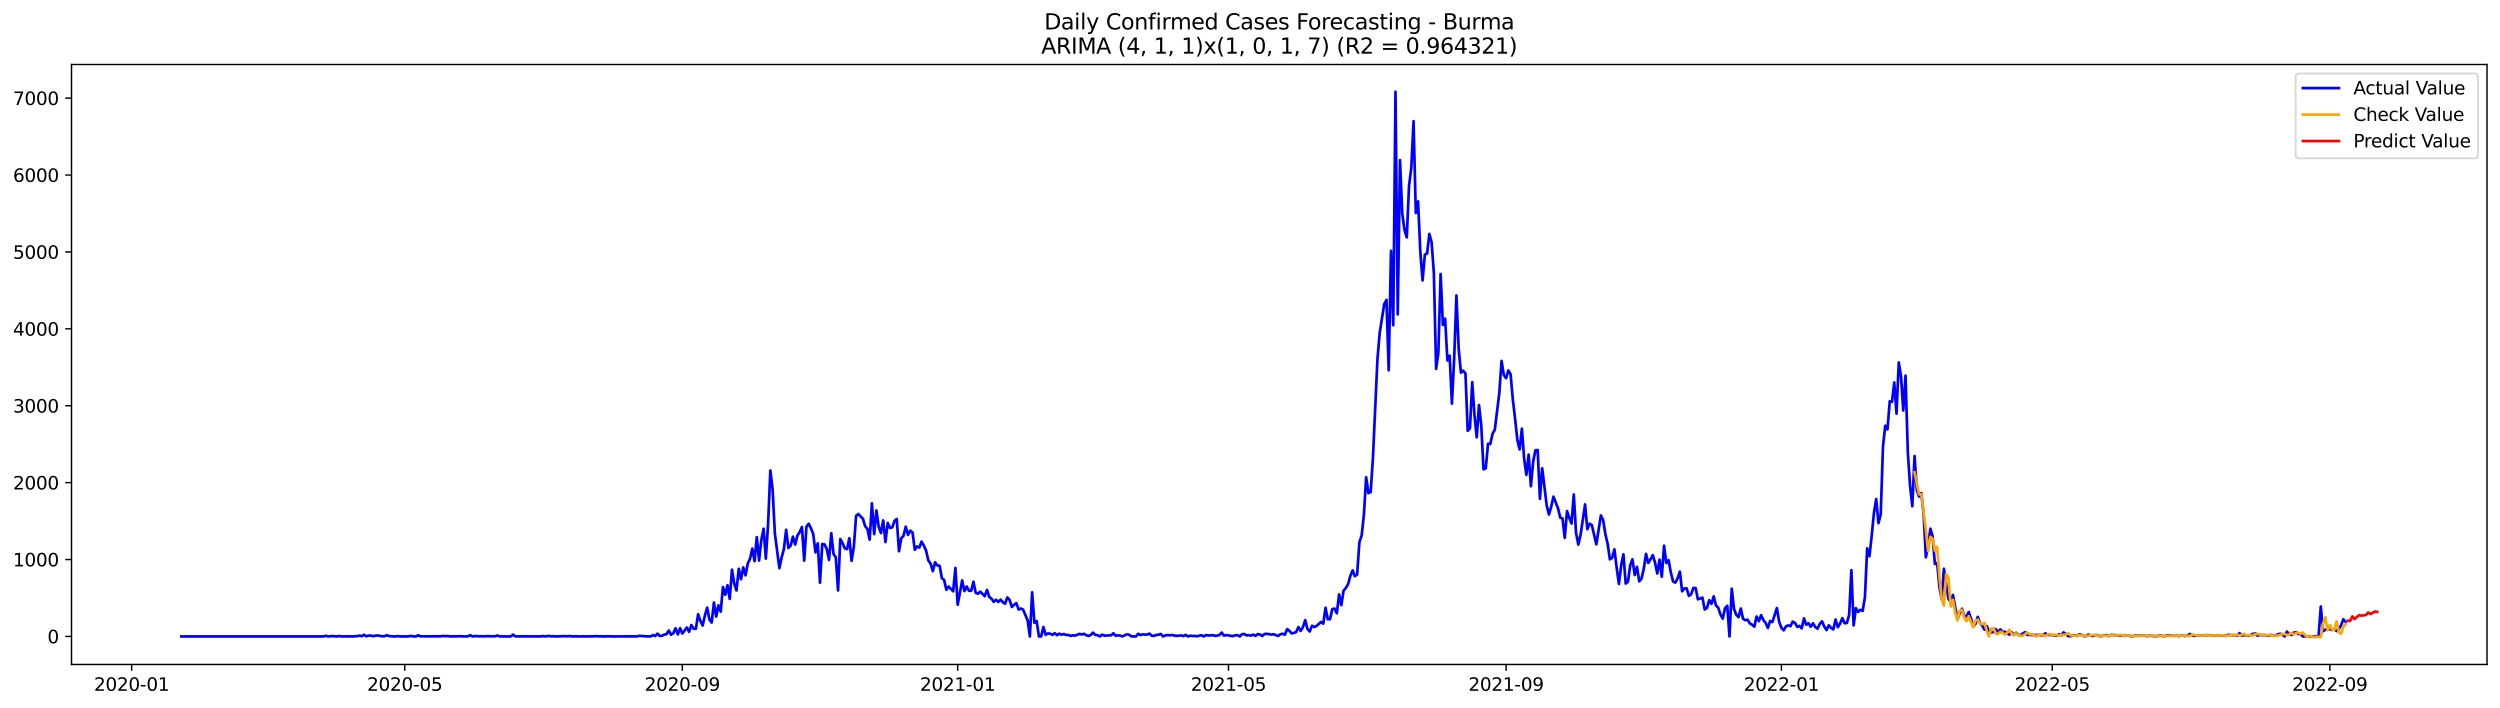 <?xml version="1.0" encoding="utf-8" standalone="no"?>
<!DOCTYPE svg PUBLIC "-//W3C//DTD SVG 1.1//EN"
  "http://www.w3.org/Graphics/SVG/1.1/DTD/svg11.dtd">
<svg xmlns:xlink="http://www.w3.org/1999/xlink" width="1386.05pt" height="392.274pt" viewBox="0 0 1386.05 392.274" xmlns="http://www.w3.org/2000/svg" version="1.1">
 <defs>
  <style type="text/css">*{stroke-linejoin: round; stroke-linecap: butt}</style>
 </defs>
 <g id="figure_1">
  <g id="patch_1">
   <path d="M 0 392.274 
L 1386.05 392.274 
L 1386.05 0 
L 0 0 
z
" style="fill: #ffffff"/>
  </g>
  <g id="axes_1">
   <g id="patch_2">
    <path d="M 39.65 368.396 
L 1378.85 368.396 
L 1378.85 35.755 
L 39.65 35.755 
z
" style="fill: #ffffff"/>
   </g>
   <g id="matplotlib.axis_1">
    <g id="xtick_1">
     <g id="line2d_1">
      <defs>
       <path id="m3082f83308" d="M 0 0 
L 0 3.5 
" style="stroke: #000000; stroke-width: 0.8"/>
      </defs>
      <g>
       <use xlink:href="#m3082f83308" x="72.995" y="368.396" style="stroke: #000000; stroke-width: 0.8"/>
      </g>
     </g>
     <g id="text_1">
      <!-- 2020-01 -->
      <g transform="translate(52.104 382.994)scale(0.1 -0.1)">
       <defs>
        <path id="DejaVuSans-32" d="M 1228 531 
L 3431 531 
L 3431 0 
L 469 0 
L 469 531 
Q 828 903 1448 1529 
Q 2069 2156 2228 2338 
Q 2531 2678 2651 2914 
Q 2772 3150 2772 3378 
Q 2772 3750 2511 3984 
Q 2250 4219 1831 4219 
Q 1534 4219 1204 4116 
Q 875 4013 500 3803 
L 500 4441 
Q 881 4594 1212 4672 
Q 1544 4750 1819 4750 
Q 2544 4750 2975 4387 
Q 3406 4025 3406 3419 
Q 3406 3131 3298 2873 
Q 3191 2616 2906 2266 
Q 2828 2175 2409 1742 
Q 1991 1309 1228 531 
z
" transform="scale(0.016)"/>
        <path id="DejaVuSans-30" d="M 2034 4250 
Q 1547 4250 1301 3770 
Q 1056 3291 1056 2328 
Q 1056 1369 1301 889 
Q 1547 409 2034 409 
Q 2525 409 2770 889 
Q 3016 1369 3016 2328 
Q 3016 3291 2770 3770 
Q 2525 4250 2034 4250 
z
M 2034 4750 
Q 2819 4750 3233 4129 
Q 3647 3509 3647 2328 
Q 3647 1150 3233 529 
Q 2819 -91 2034 -91 
Q 1250 -91 836 529 
Q 422 1150 422 2328 
Q 422 3509 836 4129 
Q 1250 4750 2034 4750 
z
" transform="scale(0.016)"/>
        <path id="DejaVuSans-2d" d="M 313 2009 
L 1997 2009 
L 1997 1497 
L 313 1497 
L 313 2009 
z
" transform="scale(0.016)"/>
        <path id="DejaVuSans-31" d="M 794 531 
L 1825 531 
L 1825 4091 
L 703 3866 
L 703 4441 
L 1819 4666 
L 2450 4666 
L 2450 531 
L 3481 531 
L 3481 0 
L 794 0 
L 794 531 
z
" transform="scale(0.016)"/>
       </defs>
       <use xlink:href="#DejaVuSans-32"/>
       <use xlink:href="#DejaVuSans-30" x="63.623"/>
       <use xlink:href="#DejaVuSans-32" x="127.246"/>
       <use xlink:href="#DejaVuSans-30" x="190.869"/>
       <use xlink:href="#DejaVuSans-2d" x="254.492"/>
       <use xlink:href="#DejaVuSans-30" x="290.576"/>
       <use xlink:href="#DejaVuSans-31" x="354.199"/>
      </g>
     </g>
    </g>
    <g id="xtick_2">
     <g id="line2d_2">
      <g>
       <use xlink:href="#m3082f83308" x="224.395" y="368.396" style="stroke: #000000; stroke-width: 0.8"/>
      </g>
     </g>
     <g id="text_2">
      <!-- 2020-05 -->
      <g transform="translate(203.504 382.994)scale(0.1 -0.1)">
       <defs>
        <path id="DejaVuSans-35" d="M 691 4666 
L 3169 4666 
L 3169 4134 
L 1269 4134 
L 1269 2991 
Q 1406 3038 1543 3061 
Q 1681 3084 1819 3084 
Q 2600 3084 3056 2656 
Q 3513 2228 3513 1497 
Q 3513 744 3044 326 
Q 2575 -91 1722 -91 
Q 1428 -91 1123 -41 
Q 819 9 494 109 
L 494 744 
Q 775 591 1075 516 
Q 1375 441 1709 441 
Q 2250 441 2565 725 
Q 2881 1009 2881 1497 
Q 2881 1984 2565 2268 
Q 2250 2553 1709 2553 
Q 1456 2553 1204 2497 
Q 953 2441 691 2322 
L 691 4666 
z
" transform="scale(0.016)"/>
       </defs>
       <use xlink:href="#DejaVuSans-32"/>
       <use xlink:href="#DejaVuSans-30" x="63.623"/>
       <use xlink:href="#DejaVuSans-32" x="127.246"/>
       <use xlink:href="#DejaVuSans-30" x="190.869"/>
       <use xlink:href="#DejaVuSans-2d" x="254.492"/>
       <use xlink:href="#DejaVuSans-30" x="290.576"/>
       <use xlink:href="#DejaVuSans-35" x="354.199"/>
      </g>
     </g>
    </g>
    <g id="xtick_3">
     <g id="line2d_3">
      <g>
       <use xlink:href="#m3082f83308" x="378.298" y="368.396" style="stroke: #000000; stroke-width: 0.8"/>
      </g>
     </g>
     <g id="text_3">
      <!-- 2020-09 -->
      <g transform="translate(357.406 382.994)scale(0.1 -0.1)">
       <defs>
        <path id="DejaVuSans-39" d="M 703 97 
L 703 672 
Q 941 559 1184 500 
Q 1428 441 1663 441 
Q 2288 441 2617 861 
Q 2947 1281 2994 2138 
Q 2813 1869 2534 1725 
Q 2256 1581 1919 1581 
Q 1219 1581 811 2004 
Q 403 2428 403 3163 
Q 403 3881 828 4315 
Q 1253 4750 1959 4750 
Q 2769 4750 3195 4129 
Q 3622 3509 3622 2328 
Q 3622 1225 3098 567 
Q 2575 -91 1691 -91 
Q 1453 -91 1209 -44 
Q 966 3 703 97 
z
M 1959 2075 
Q 2384 2075 2632 2365 
Q 2881 2656 2881 3163 
Q 2881 3666 2632 3958 
Q 2384 4250 1959 4250 
Q 1534 4250 1286 3958 
Q 1038 3666 1038 3163 
Q 1038 2656 1286 2365 
Q 1534 2075 1959 2075 
z
" transform="scale(0.016)"/>
       </defs>
       <use xlink:href="#DejaVuSans-32"/>
       <use xlink:href="#DejaVuSans-30" x="63.623"/>
       <use xlink:href="#DejaVuSans-32" x="127.246"/>
       <use xlink:href="#DejaVuSans-30" x="190.869"/>
       <use xlink:href="#DejaVuSans-2d" x="254.492"/>
       <use xlink:href="#DejaVuSans-30" x="290.576"/>
       <use xlink:href="#DejaVuSans-39" x="354.199"/>
      </g>
     </g>
    </g>
    <g id="xtick_4">
     <g id="line2d_4">
      <g>
       <use xlink:href="#m3082f83308" x="530.949" y="368.396" style="stroke: #000000; stroke-width: 0.8"/>
      </g>
     </g>
     <g id="text_4">
      <!-- 2021-01 -->
      <g transform="translate(510.057 382.994)scale(0.1 -0.1)">
       <use xlink:href="#DejaVuSans-32"/>
       <use xlink:href="#DejaVuSans-30" x="63.623"/>
       <use xlink:href="#DejaVuSans-32" x="127.246"/>
       <use xlink:href="#DejaVuSans-31" x="190.869"/>
       <use xlink:href="#DejaVuSans-2d" x="254.492"/>
       <use xlink:href="#DejaVuSans-30" x="290.576"/>
       <use xlink:href="#DejaVuSans-31" x="354.199"/>
      </g>
     </g>
    </g>
    <g id="xtick_5">
     <g id="line2d_5">
      <g>
       <use xlink:href="#m3082f83308" x="681.097" y="368.396" style="stroke: #000000; stroke-width: 0.8"/>
      </g>
     </g>
     <g id="text_5">
      <!-- 2021-05 -->
      <g transform="translate(660.206 382.994)scale(0.1 -0.1)">
       <use xlink:href="#DejaVuSans-32"/>
       <use xlink:href="#DejaVuSans-30" x="63.623"/>
       <use xlink:href="#DejaVuSans-32" x="127.246"/>
       <use xlink:href="#DejaVuSans-31" x="190.869"/>
       <use xlink:href="#DejaVuSans-2d" x="254.492"/>
       <use xlink:href="#DejaVuSans-30" x="290.576"/>
       <use xlink:href="#DejaVuSans-35" x="354.199"/>
      </g>
     </g>
    </g>
    <g id="xtick_6">
     <g id="line2d_6">
      <g>
       <use xlink:href="#m3082f83308" x="834.999" y="368.396" style="stroke: #000000; stroke-width: 0.8"/>
      </g>
     </g>
     <g id="text_6">
      <!-- 2021-09 -->
      <g transform="translate(814.108 382.994)scale(0.1 -0.1)">
       <use xlink:href="#DejaVuSans-32"/>
       <use xlink:href="#DejaVuSans-30" x="63.623"/>
       <use xlink:href="#DejaVuSans-32" x="127.246"/>
       <use xlink:href="#DejaVuSans-31" x="190.869"/>
       <use xlink:href="#DejaVuSans-2d" x="254.492"/>
       <use xlink:href="#DejaVuSans-30" x="290.576"/>
       <use xlink:href="#DejaVuSans-39" x="354.199"/>
      </g>
     </g>
    </g>
    <g id="xtick_7">
     <g id="line2d_7">
      <g>
       <use xlink:href="#m3082f83308" x="987.65" y="368.396" style="stroke: #000000; stroke-width: 0.8"/>
      </g>
     </g>
     <g id="text_7">
      <!-- 2022-01 -->
      <g transform="translate(966.759 382.994)scale(0.1 -0.1)">
       <use xlink:href="#DejaVuSans-32"/>
       <use xlink:href="#DejaVuSans-30" x="63.623"/>
       <use xlink:href="#DejaVuSans-32" x="127.246"/>
       <use xlink:href="#DejaVuSans-32" x="190.869"/>
       <use xlink:href="#DejaVuSans-2d" x="254.492"/>
       <use xlink:href="#DejaVuSans-30" x="290.576"/>
       <use xlink:href="#DejaVuSans-31" x="354.199"/>
      </g>
     </g>
    </g>
    <g id="xtick_8">
     <g id="line2d_8">
      <g>
       <use xlink:href="#m3082f83308" x="1137.799" y="368.396" style="stroke: #000000; stroke-width: 0.8"/>
      </g>
     </g>
     <g id="text_8">
      <!-- 2022-05 -->
      <g transform="translate(1116.908 382.994)scale(0.1 -0.1)">
       <use xlink:href="#DejaVuSans-32"/>
       <use xlink:href="#DejaVuSans-30" x="63.623"/>
       <use xlink:href="#DejaVuSans-32" x="127.246"/>
       <use xlink:href="#DejaVuSans-32" x="190.869"/>
       <use xlink:href="#DejaVuSans-2d" x="254.492"/>
       <use xlink:href="#DejaVuSans-30" x="290.576"/>
       <use xlink:href="#DejaVuSans-35" x="354.199"/>
      </g>
     </g>
    </g>
    <g id="xtick_9">
     <g id="line2d_9">
      <g>
       <use xlink:href="#m3082f83308" x="1291.701" y="368.396" style="stroke: #000000; stroke-width: 0.8"/>
      </g>
     </g>
     <g id="text_9">
      <!-- 2022-09 -->
      <g transform="translate(1270.81 382.994)scale(0.1 -0.1)">
       <use xlink:href="#DejaVuSans-32"/>
       <use xlink:href="#DejaVuSans-30" x="63.623"/>
       <use xlink:href="#DejaVuSans-32" x="127.246"/>
       <use xlink:href="#DejaVuSans-32" x="190.869"/>
       <use xlink:href="#DejaVuSans-2d" x="254.492"/>
       <use xlink:href="#DejaVuSans-30" x="290.576"/>
       <use xlink:href="#DejaVuSans-39" x="354.199"/>
      </g>
     </g>
    </g>
   </g>
   <g id="matplotlib.axis_2">
    <g id="ytick_1">
     <g id="line2d_10">
      <defs>
       <path id="md44764d544" d="M 0 0 
L -3.5 0 
" style="stroke: #000000; stroke-width: 0.8"/>
      </defs>
      <g>
       <use xlink:href="#md44764d544" x="39.65" y="352.847" style="stroke: #000000; stroke-width: 0.8"/>
      </g>
     </g>
     <g id="text_10">
      <!-- 0 -->
      <g transform="translate(26.288 356.647)scale(0.1 -0.1)">
       <use xlink:href="#DejaVuSans-30"/>
      </g>
     </g>
    </g>
    <g id="ytick_2">
     <g id="line2d_11">
      <g>
       <use xlink:href="#md44764d544" x="39.65" y="310.214" style="stroke: #000000; stroke-width: 0.8"/>
      </g>
     </g>
     <g id="text_11">
      <!-- 1000 -->
      <g transform="translate(7.2 314.013)scale(0.1 -0.1)">
       <use xlink:href="#DejaVuSans-31"/>
       <use xlink:href="#DejaVuSans-30" x="63.623"/>
       <use xlink:href="#DejaVuSans-30" x="127.246"/>
       <use xlink:href="#DejaVuSans-30" x="190.869"/>
      </g>
     </g>
    </g>
    <g id="ytick_3">
     <g id="line2d_12">
      <g>
       <use xlink:href="#md44764d544" x="39.65" y="267.581" style="stroke: #000000; stroke-width: 0.8"/>
      </g>
     </g>
     <g id="text_12">
      <!-- 2000 -->
      <g transform="translate(7.2 271.38)scale(0.1 -0.1)">
       <use xlink:href="#DejaVuSans-32"/>
       <use xlink:href="#DejaVuSans-30" x="63.623"/>
       <use xlink:href="#DejaVuSans-30" x="127.246"/>
       <use xlink:href="#DejaVuSans-30" x="190.869"/>
      </g>
     </g>
    </g>
    <g id="ytick_4">
     <g id="line2d_13">
      <g>
       <use xlink:href="#md44764d544" x="39.65" y="224.947" style="stroke: #000000; stroke-width: 0.8"/>
      </g>
     </g>
     <g id="text_13">
      <!-- 3000 -->
      <g transform="translate(7.2 228.747)scale(0.1 -0.1)">
       <defs>
        <path id="DejaVuSans-33" d="M 2597 2516 
Q 3050 2419 3304 2112 
Q 3559 1806 3559 1356 
Q 3559 666 3084 287 
Q 2609 -91 1734 -91 
Q 1441 -91 1130 -33 
Q 819 25 488 141 
L 488 750 
Q 750 597 1062 519 
Q 1375 441 1716 441 
Q 2309 441 2620 675 
Q 2931 909 2931 1356 
Q 2931 1769 2642 2001 
Q 2353 2234 1838 2234 
L 1294 2234 
L 1294 2753 
L 1863 2753 
Q 2328 2753 2575 2939 
Q 2822 3125 2822 3475 
Q 2822 3834 2567 4026 
Q 2313 4219 1838 4219 
Q 1578 4219 1281 4162 
Q 984 4106 628 3988 
L 628 4550 
Q 988 4650 1302 4700 
Q 1616 4750 1894 4750 
Q 2613 4750 3031 4423 
Q 3450 4097 3450 3541 
Q 3450 3153 3228 2886 
Q 3006 2619 2597 2516 
z
" transform="scale(0.016)"/>
       </defs>
       <use xlink:href="#DejaVuSans-33"/>
       <use xlink:href="#DejaVuSans-30" x="63.623"/>
       <use xlink:href="#DejaVuSans-30" x="127.246"/>
       <use xlink:href="#DejaVuSans-30" x="190.869"/>
      </g>
     </g>
    </g>
    <g id="ytick_5">
     <g id="line2d_14">
      <g>
       <use xlink:href="#md44764d544" x="39.65" y="182.314" style="stroke: #000000; stroke-width: 0.8"/>
      </g>
     </g>
     <g id="text_14">
      <!-- 4000 -->
      <g transform="translate(7.2 186.113)scale(0.1 -0.1)">
       <defs>
        <path id="DejaVuSans-34" d="M 2419 4116 
L 825 1625 
L 2419 1625 
L 2419 4116 
z
M 2253 4666 
L 3047 4666 
L 3047 1625 
L 3713 1625 
L 3713 1100 
L 3047 1100 
L 3047 0 
L 2419 0 
L 2419 1100 
L 313 1100 
L 313 1709 
L 2253 4666 
z
" transform="scale(0.016)"/>
       </defs>
       <use xlink:href="#DejaVuSans-34"/>
       <use xlink:href="#DejaVuSans-30" x="63.623"/>
       <use xlink:href="#DejaVuSans-30" x="127.246"/>
       <use xlink:href="#DejaVuSans-30" x="190.869"/>
      </g>
     </g>
    </g>
    <g id="ytick_6">
     <g id="line2d_15">
      <g>
       <use xlink:href="#md44764d544" x="39.65" y="139.681" style="stroke: #000000; stroke-width: 0.8"/>
      </g>
     </g>
     <g id="text_15">
      <!-- 5000 -->
      <g transform="translate(7.2 143.48)scale(0.1 -0.1)">
       <use xlink:href="#DejaVuSans-35"/>
       <use xlink:href="#DejaVuSans-30" x="63.623"/>
       <use xlink:href="#DejaVuSans-30" x="127.246"/>
       <use xlink:href="#DejaVuSans-30" x="190.869"/>
      </g>
     </g>
    </g>
    <g id="ytick_7">
     <g id="line2d_16">
      <g>
       <use xlink:href="#md44764d544" x="39.65" y="97.047" style="stroke: #000000; stroke-width: 0.8"/>
      </g>
     </g>
     <g id="text_16">
      <!-- 6000 -->
      <g transform="translate(7.2 100.847)scale(0.1 -0.1)">
       <defs>
        <path id="DejaVuSans-36" d="M 2113 2584 
Q 1688 2584 1439 2293 
Q 1191 2003 1191 1497 
Q 1191 994 1439 701 
Q 1688 409 2113 409 
Q 2538 409 2786 701 
Q 3034 994 3034 1497 
Q 3034 2003 2786 2293 
Q 2538 2584 2113 2584 
z
M 3366 4563 
L 3366 3988 
Q 3128 4100 2886 4159 
Q 2644 4219 2406 4219 
Q 1781 4219 1451 3797 
Q 1122 3375 1075 2522 
Q 1259 2794 1537 2939 
Q 1816 3084 2150 3084 
Q 2853 3084 3261 2657 
Q 3669 2231 3669 1497 
Q 3669 778 3244 343 
Q 2819 -91 2113 -91 
Q 1303 -91 875 529 
Q 447 1150 447 2328 
Q 447 3434 972 4092 
Q 1497 4750 2381 4750 
Q 2619 4750 2861 4703 
Q 3103 4656 3366 4563 
z
" transform="scale(0.016)"/>
       </defs>
       <use xlink:href="#DejaVuSans-36"/>
       <use xlink:href="#DejaVuSans-30" x="63.623"/>
       <use xlink:href="#DejaVuSans-30" x="127.246"/>
       <use xlink:href="#DejaVuSans-30" x="190.869"/>
      </g>
     </g>
    </g>
    <g id="ytick_8">
     <g id="line2d_17">
      <g>
       <use xlink:href="#md44764d544" x="39.65" y="54.414" style="stroke: #000000; stroke-width: 0.8"/>
      </g>
     </g>
     <g id="text_17">
      <!-- 7000 -->
      <g transform="translate(7.2 58.213)scale(0.1 -0.1)">
       <defs>
        <path id="DejaVuSans-37" d="M 525 4666 
L 3525 4666 
L 3525 4397 
L 1831 0 
L 1172 0 
L 2766 4134 
L 525 4134 
L 525 4666 
z
" transform="scale(0.016)"/>
       </defs>
       <use xlink:href="#DejaVuSans-37"/>
       <use xlink:href="#DejaVuSans-30" x="63.623"/>
       <use xlink:href="#DejaVuSans-30" x="127.246"/>
       <use xlink:href="#DejaVuSans-30" x="190.869"/>
      </g>
     </g>
    </g>
   </g>
   <g id="line2d_18">
    <path d="M 100.523 352.847 
L 179.351 352.847 
L 180.602 352.506 
L 181.853 352.847 
L 184.356 352.677 
L 186.858 352.847 
L 188.109 352.634 
L 189.361 352.847 
L 193.114 352.805 
L 195.617 352.847 
L 198.119 352.677 
L 199.371 352.378 
L 200.622 352.719 
L 201.873 351.952 
L 203.124 352.805 
L 204.375 352.378 
L 205.627 352.378 
L 206.878 352.719 
L 208.129 352.421 
L 209.38 352.293 
L 211.883 352.762 
L 213.134 352.762 
L 214.385 352.165 
L 215.637 352.634 
L 218.139 352.847 
L 219.39 352.847 
L 220.642 352.677 
L 221.893 352.847 
L 224.395 352.847 
L 225.647 352.847 
L 228.149 352.592 
L 229.4 352.847 
L 230.651 352.847 
L 231.903 352.208 
L 233.154 352.805 
L 244.415 352.762 
L 245.666 352.549 
L 246.918 352.762 
L 248.169 352.592 
L 249.42 352.847 
L 254.425 352.762 
L 255.676 352.719 
L 256.927 352.847 
L 259.43 352.805 
L 260.681 352.123 
L 261.932 352.847 
L 263.184 352.677 
L 264.435 352.677 
L 265.686 352.805 
L 266.937 352.719 
L 268.189 352.847 
L 269.44 352.677 
L 271.942 352.762 
L 274.445 352.762 
L 275.696 352.336 
L 276.947 352.805 
L 279.45 352.847 
L 281.952 352.847 
L 283.203 352.847 
L 284.455 351.824 
L 285.706 352.847 
L 289.46 352.805 
L 299.47 352.847 
L 300.721 352.677 
L 301.972 352.805 
L 303.223 352.762 
L 304.475 352.549 
L 305.726 352.847 
L 306.977 352.719 
L 308.228 352.847 
L 313.233 352.677 
L 314.484 352.805 
L 315.736 352.634 
L 316.987 352.805 
L 318.238 352.847 
L 319.489 352.762 
L 320.741 352.847 
L 323.243 352.805 
L 325.746 352.847 
L 326.997 352.762 
L 328.248 352.847 
L 329.499 352.719 
L 335.755 352.847 
L 337.007 352.762 
L 339.509 352.847 
L 353.273 352.805 
L 354.524 352.506 
L 358.278 352.805 
L 360.78 352.847 
L 362.031 352.08 
L 363.283 352.634 
L 364.534 351.313 
L 365.785 352.592 
L 367.036 352.464 
L 368.288 351.824 
L 369.539 351.568 
L 370.79 349.607 
L 372.041 351.909 
L 373.293 351.099 
L 374.544 348.328 
L 375.795 351.739 
L 377.046 348.286 
L 378.298 351.27 
L 380.8 347.902 
L 382.051 350.289 
L 383.303 346.538 
L 384.554 348.584 
L 385.805 348.627 
L 387.056 340.526 
L 388.307 344.235 
L 389.559 346.836 
L 390.81 341.251 
L 392.061 336.902 
L 393.312 343.511 
L 394.564 345.173 
L 395.815 334.046 
L 397.066 341.848 
L 398.317 335.581 
L 399.569 339.119 
L 400.82 325.477 
L 402.071 329.74 
L 403.322 324.454 
L 404.574 332.042 
L 405.825 315.842 
L 407.076 323.516 
L 408.327 327.395 
L 409.579 315.373 
L 410.83 321.171 
L 412.081 314.605 
L 413.332 318.996 
L 414.583 312.431 
L 415.835 309.788 
L 417.086 304.16 
L 418.337 311.152 
L 419.588 297.808 
L 420.84 310.768 
L 422.091 299.47 
L 423.342 293.161 
L 424.593 309.702 
L 425.845 290.56 
L 427.096 260.845 
L 428.347 271.418 
L 429.598 295.719 
L 432.101 314.989 
L 433.352 309.106 
L 434.603 304.373 
L 435.855 293.715 
L 437.106 303.819 
L 438.357 302.54 
L 439.608 297.552 
L 440.859 301.943 
L 442.111 296.912 
L 443.362 294.994 
L 444.613 292.18 
L 445.864 310.811 
L 447.116 292.052 
L 448.367 290.347 
L 449.618 292.905 
L 450.869 296.102 
L 452.121 306.249 
L 453.372 301.261 
L 454.623 323.047 
L 455.874 301.602 
L 457.126 301.815 
L 458.377 304.416 
L 459.628 310.427 
L 460.879 295.633 
L 462.131 307.187 
L 463.382 308.978 
L 464.633 327.353 
L 465.884 298.874 
L 467.135 301.176 
L 468.387 304.032 
L 469.638 304.416 
L 470.889 298.405 
L 472.14 310.939 
L 473.392 303.094 
L 474.643 285.956 
L 475.894 284.975 
L 477.145 286.339 
L 478.397 287.533 
L 479.648 291.711 
L 480.899 293.246 
L 482.15 299.172 
L 483.402 279.049 
L 484.653 296.145 
L 485.904 282.971 
L 487.155 291.967 
L 488.406 295.548 
L 489.658 288.514 
L 490.909 300.536 
L 492.16 289.921 
L 493.411 292.692 
L 494.663 292.393 
L 495.914 288.812 
L 497.165 287.746 
L 498.416 305.61 
L 499.668 298.447 
L 500.919 297.083 
L 502.17 292.01 
L 503.421 296.529 
L 504.673 294.184 
L 505.924 295.207 
L 507.175 304.8 
L 508.426 302.966 
L 509.678 303.606 
L 510.929 300.28 
L 512.18 302.455 
L 513.431 305.269 
L 514.682 310.683 
L 515.934 312.474 
L 517.185 316.694 
L 518.436 311.749 
L 519.687 313.497 
L 520.939 313.667 
L 522.19 320.531 
L 523.441 321.554 
L 524.692 327.012 
L 525.944 325.221 
L 528.446 327.822 
L 529.697 314.904 
L 530.949 335.282 
L 533.451 321.768 
L 534.702 327.694 
L 535.954 325.178 
L 537.205 327.523 
L 538.456 327.523 
L 539.707 322.535 
L 540.958 328.717 
L 542.21 329.186 
L 543.461 328.035 
L 545.963 330.55 
L 547.215 327.054 
L 548.466 330.976 
L 549.717 331.914 
L 550.968 333.705 
L 552.22 332.511 
L 553.471 333.748 
L 554.722 332.469 
L 555.973 333.875 
L 557.225 334.728 
L 558.476 331.232 
L 559.727 332.554 
L 560.978 336.519 
L 562.23 335.325 
L 563.481 334.344 
L 564.732 337.926 
L 565.983 337.371 
L 567.234 337.968 
L 569.737 343.937 
L 570.988 352.847 
L 572.239 328.418 
L 573.491 345.301 
L 574.742 344.321 
L 575.993 352.847 
L 577.244 352.847 
L 578.496 347.603 
L 579.747 351.952 
L 580.998 351.185 
L 582.249 351.355 
L 583.501 351.952 
L 584.752 351.057 
L 586.003 352.165 
L 587.254 351.313 
L 588.506 351.909 
L 589.757 351.526 
L 591.008 352.037 
L 592.259 352.037 
L 593.51 352.549 
L 594.762 352.208 
L 596.013 352.378 
L 598.515 351.44 
L 599.767 351.781 
L 601.018 351.398 
L 602.269 352.208 
L 603.52 352.592 
L 604.772 351.995 
L 606.023 350.758 
L 607.274 352.037 
L 608.525 352.165 
L 609.777 352.847 
L 611.028 351.867 
L 612.279 352.378 
L 613.53 352.378 
L 614.782 352.25 
L 616.033 352.25 
L 617.284 351.099 
L 618.535 352.506 
L 619.786 352.25 
L 621.038 352.378 
L 622.289 352.847 
L 624.791 351.654 
L 626.043 351.909 
L 627.294 352.847 
L 629.796 352.847 
L 631.048 351.398 
L 632.299 352.08 
L 633.55 351.654 
L 634.801 351.867 
L 636.053 351.781 
L 637.304 351.27 
L 638.555 352.506 
L 639.806 352.506 
L 641.058 352.037 
L 642.309 351.909 
L 643.56 351.483 
L 644.811 352.847 
L 646.062 352.293 
L 647.314 352.08 
L 648.565 352.25 
L 649.816 352.037 
L 651.067 352.378 
L 652.319 352.506 
L 653.57 352.464 
L 654.821 352.25 
L 656.072 352.677 
L 657.324 351.995 
L 658.575 352.847 
L 659.826 352.464 
L 661.077 352.634 
L 662.329 352.549 
L 663.58 352.762 
L 666.082 352.165 
L 667.334 352.847 
L 668.585 352.123 
L 669.836 352.293 
L 671.087 352.293 
L 672.338 352.123 
L 673.59 352.506 
L 674.841 352.421 
L 676.092 352.08 
L 677.343 350.716 
L 678.595 352.421 
L 679.846 352.123 
L 681.097 352.25 
L 682.348 352.549 
L 683.6 352.677 
L 684.851 352.165 
L 686.102 352.165 
L 687.353 352.847 
L 688.605 351.611 
L 689.856 351.526 
L 691.107 352.293 
L 692.358 352.165 
L 693.61 352.378 
L 694.861 351.867 
L 696.112 352.549 
L 697.363 351.526 
L 698.614 351.824 
L 699.866 352.592 
L 701.117 351.483 
L 702.368 351.398 
L 704.871 351.824 
L 706.122 351.654 
L 708.624 352.592 
L 709.876 351.654 
L 711.127 351.398 
L 712.378 351.909 
L 713.629 348.755 
L 714.881 349.778 
L 716.132 351.142 
L 717.383 350.929 
L 718.634 350.375 
L 719.886 347.646 
L 721.137 349.778 
L 722.388 347.646 
L 723.639 343.809 
L 724.89 348.755 
L 726.142 350.119 
L 727.393 346.921 
L 728.644 347.603 
L 729.895 347.049 
L 732.398 344.832 
L 733.649 345.77 
L 734.9 336.945 
L 736.152 343.34 
L 737.403 343.255 
L 738.654 337.712 
L 739.905 337.414 
L 741.157 340.015 
L 742.408 329.57 
L 743.659 335.496 
L 744.91 327.48 
L 746.162 325.988 
L 747.413 323.857 
L 748.664 319.295 
L 749.915 316.225 
L 751.166 319.465 
L 752.418 318.57 
L 753.669 300.621 
L 754.92 296.912 
L 756.171 285.487 
L 757.423 264.596 
L 758.674 273.421 
L 759.925 272.825 
L 761.176 254.023 
L 763.679 199.282 
L 764.93 184.574 
L 767.433 168.671 
L 768.684 166.241 
L 769.935 205.293 
L 771.186 139.084 
L 772.438 180.31 
L 773.689 50.876 
L 774.94 174.299 
L 776.191 88.777 
L 777.442 118.492 
L 778.694 127.53 
L 779.945 131.623 
L 781.196 103.016 
L 782.447 93.082 
L 783.699 67.161 
L 784.95 118.108 
L 786.201 111.671 
L 787.452 139.766 
L 788.704 155.455 
L 789.955 141.216 
L 791.206 140.533 
L 792.457 129.705 
L 793.709 134.266 
L 794.96 151.405 
L 796.211 204.483 
L 797.462 195.573 
L 798.714 151.916 
L 799.965 180.14 
L 801.216 176.686 
L 802.467 199.879 
L 803.718 197.193 
L 804.97 223.796 
L 806.221 198.898 
L 807.472 163.811 
L 808.723 193.441 
L 809.975 206.615 
L 811.226 205.507 
L 812.477 207.084 
L 813.728 238.846 
L 814.98 237.482 
L 816.231 211.902 
L 817.482 230.149 
L 818.733 242.427 
L 819.985 224.564 
L 821.236 235.861 
L 822.487 260.205 
L 823.738 259.651 
L 824.99 246.008 
L 826.241 246.179 
L 827.492 240.509 
L 828.743 238.249 
L 831.246 217.87 
L 832.497 200.092 
L 833.748 207.937 
L 834.999 209.685 
L 836.251 205.379 
L 837.502 207.468 
L 838.753 221.622 
L 840.004 232.238 
L 841.256 243.919 
L 842.507 249.206 
L 843.758 237.652 
L 845.009 254.364 
L 846.261 263.232 
L 847.512 252.062 
L 848.763 269.584 
L 850.014 255.942 
L 851.266 249.632 
L 852.517 249.504 
L 853.768 276.534 
L 855.019 259.608 
L 857.522 280.285 
L 858.773 285.273 
L 860.024 280.925 
L 861.275 275.34 
L 863.778 281.778 
L 865.029 286.936 
L 866.28 287.448 
L 867.532 298.191 
L 868.783 283.355 
L 870.034 287.107 
L 871.285 290.262 
L 872.537 274.146 
L 873.788 295.42 
L 875.039 301.943 
L 876.29 296.614 
L 878.793 279.646 
L 880.044 293.416 
L 881.295 290.347 
L 882.546 291.114 
L 885.049 301.815 
L 887.551 285.785 
L 888.803 288.3 
L 890.054 296.188 
L 891.305 301.474 
L 892.556 310.129 
L 893.808 309.276 
L 895.059 304.544 
L 896.31 314.776 
L 897.561 323.729 
L 898.813 313.411 
L 900.064 307.358 
L 901.315 323.558 
L 902.566 322.535 
L 903.818 313.454 
L 905.069 310.086 
L 906.32 318.783 
L 907.571 314.264 
L 908.822 322.322 
L 910.074 320.787 
L 911.325 315.458 
L 912.576 307.059 
L 913.827 312.132 
L 915.079 310.129 
L 916.33 307.784 
L 917.581 311.919 
L 918.832 317.973 
L 920.084 310.257 
L 921.335 319.764 
L 922.586 302.54 
L 923.837 312.175 
L 925.089 310.555 
L 926.34 317.419 
L 927.591 322.407 
L 928.842 323.004 
L 930.094 320.702 
L 931.345 316.907 
L 932.596 327.822 
L 933.847 326.244 
L 935.098 326.201 
L 936.35 330.38 
L 937.601 329.442 
L 938.852 325.946 
L 940.103 326.031 
L 941.355 332.298 
L 943.857 331.317 
L 945.108 337.926 
L 946.36 337.073 
L 947.611 332.767 
L 948.862 334.813 
L 950.113 330.635 
L 951.365 335.709 
L 952.616 336.902 
L 953.867 340.697 
L 955.118 342.999 
L 956.369 337.201 
L 957.621 335.879 
L 958.872 352.847 
L 960.123 326.372 
L 961.374 337.627 
L 962.626 340.91 
L 963.877 342.189 
L 965.128 337.371 
L 966.379 343.084 
L 967.631 343.852 
L 968.882 343.596 
L 970.133 345.6 
L 971.384 346.367 
L 972.636 347.433 
L 973.887 341.805 
L 975.138 344.363 
L 976.389 341.081 
L 977.641 343.766 
L 978.892 345.344 
L 980.143 348.158 
L 981.394 344.321 
L 982.645 344.875 
L 985.148 337.116 
L 986.399 344.79 
L 987.65 348.072 
L 988.902 349.479 
L 990.153 347.305 
L 991.404 346.708 
L 992.655 347.177 
L 993.907 344.662 
L 995.158 345.301 
L 996.409 347.561 
L 997.66 347.007 
L 998.912 348.371 
L 1000.163 342.828 
L 1001.414 346.41 
L 1002.665 345.514 
L 1003.917 347.476 
L 1005.168 345.6 
L 1006.419 347.603 
L 1007.67 348.541 
L 1008.921 345.898 
L 1010.173 344.491 
L 1011.424 347.39 
L 1012.675 349.309 
L 1013.926 346.708 
L 1015.178 348.072 
L 1016.429 348.925 
L 1017.68 343.468 
L 1018.931 347.731 
L 1020.183 345.685 
L 1021.434 342.743 
L 1022.685 345.514 
L 1023.936 345.429 
L 1025.188 340.995 
L 1026.439 316.14 
L 1027.69 346.751 
L 1028.941 337.158 
L 1030.193 339.247 
L 1031.444 338.096 
L 1032.695 338.693 
L 1033.946 331.19 
L 1035.197 304.032 
L 1036.449 308.381 
L 1037.7 297.126 
L 1038.951 284.336 
L 1040.202 276.662 
L 1041.454 290.048 
L 1042.705 285.231 
L 1043.956 247.671 
L 1045.207 236.032 
L 1046.459 238.078 
L 1047.71 222.475 
L 1048.961 222.816 
L 1050.212 212.029 
L 1051.464 229.339 
L 1052.715 200.945 
L 1053.966 208.704 
L 1055.217 227.591 
L 1056.469 208.278 
L 1057.72 250.442 
L 1058.971 269.329 
L 1060.222 280.669 
L 1061.473 252.83 
L 1062.725 271.759 
L 1063.976 275.297 
L 1065.227 273.421 
L 1066.478 284.805 
L 1067.73 308.978 
L 1068.981 302.838 
L 1070.232 293.118 
L 1071.483 297.381 
L 1072.735 312.687 
L 1073.986 312.09 
L 1075.237 325.519 
L 1076.488 332.085 
L 1077.74 315.33 
L 1080.242 332 
L 1081.493 333.875 
L 1082.745 329.825 
L 1085.247 343.17 
L 1086.498 340.143 
L 1087.749 337.499 
L 1089.001 341.464 
L 1090.252 341.72 
L 1091.503 339.333 
L 1092.754 342.828 
L 1094.006 347.305 
L 1095.257 345.898 
L 1096.508 342.018 
L 1097.759 345.472 
L 1099.011 346.921 
L 1100.262 349.138 
L 1101.513 347.092 
L 1102.764 350.034 
L 1104.016 350.673 
L 1105.267 350.375 
L 1106.518 348.797 
L 1107.769 350.588 
L 1109.021 348.925 
L 1110.272 350.545 
L 1111.523 350.161 
L 1114.025 351.867 
L 1115.277 350.545 
L 1116.528 351.995 
L 1117.779 350.844 
L 1119.03 352.08 
L 1120.282 351.995 
L 1122.784 350.46 
L 1124.035 352.037 
L 1125.287 351.995 
L 1126.538 352.123 
L 1127.789 352.037 
L 1129.04 352.165 
L 1130.292 351.952 
L 1131.543 352.208 
L 1132.794 352.123 
L 1134.045 351.099 
L 1135.297 351.952 
L 1139.05 352.25 
L 1140.301 352.421 
L 1141.553 351.696 
L 1142.804 352.25 
L 1144.055 350.63 
L 1145.306 351.483 
L 1146.558 352.677 
L 1147.809 352.719 
L 1150.311 352.165 
L 1151.563 352.592 
L 1152.814 351.654 
L 1154.065 351.995 
L 1155.316 352.677 
L 1156.568 352.677 
L 1157.819 351.824 
L 1160.321 352.677 
L 1161.573 352.123 
L 1162.824 352.165 
L 1164.075 352.719 
L 1165.326 352.634 
L 1167.829 352.08 
L 1169.08 352.677 
L 1170.331 351.995 
L 1172.834 352.123 
L 1174.085 352.378 
L 1175.336 352.421 
L 1176.587 352.336 
L 1177.839 352.549 
L 1179.09 352.208 
L 1180.341 352.378 
L 1181.592 352.805 
L 1184.095 352.421 
L 1185.346 352.506 
L 1189.1 352.293 
L 1190.351 352.719 
L 1191.602 352.464 
L 1192.853 352.506 
L 1194.105 352.677 
L 1195.356 352.719 
L 1197.858 352.378 
L 1199.11 352.634 
L 1200.361 352.677 
L 1201.612 352.25 
L 1204.115 352.378 
L 1205.366 352.592 
L 1206.617 352.208 
L 1207.868 352.719 
L 1209.12 352.336 
L 1211.622 352.592 
L 1212.873 352.293 
L 1214.125 351.483 
L 1215.376 352.25 
L 1216.627 352.592 
L 1217.878 352.378 
L 1219.129 352.293 
L 1220.381 352.378 
L 1221.632 352.336 
L 1222.883 352.165 
L 1224.134 352.165 
L 1225.386 352.464 
L 1226.637 352.208 
L 1227.888 352.464 
L 1229.139 352.293 
L 1230.391 352.378 
L 1231.642 352.25 
L 1234.144 352.549 
L 1235.396 351.909 
L 1236.647 352.123 
L 1239.149 352.165 
L 1240.401 352.421 
L 1241.652 351.014 
L 1242.903 352.378 
L 1244.154 352.208 
L 1246.657 352.378 
L 1247.908 352.08 
L 1249.159 351.398 
L 1250.41 351.142 
L 1251.662 352.464 
L 1252.913 351.952 
L 1254.164 352.208 
L 1255.415 352.08 
L 1256.667 352.336 
L 1257.918 352.336 
L 1259.169 351.995 
L 1260.42 352.506 
L 1261.672 352.208 
L 1262.923 351.696 
L 1264.174 351.313 
L 1265.425 351.952 
L 1266.677 352.847 
L 1267.928 350.161 
L 1269.179 351.611 
L 1270.43 352.08 
L 1271.681 350.758 
L 1272.933 350.545 
L 1274.184 351.526 
L 1275.435 351.483 
L 1276.686 352.847 
L 1285.445 352.847 
L 1286.696 336.263 
L 1287.948 349.948 
L 1290.45 348.413 
L 1292.953 349.266 
L 1294.204 349.01 
L 1295.455 349.863 
L 1296.706 348.797 
L 1297.957 346.623 
L 1299.209 343.34 
L 1300.46 344.875 
L 1300.46 344.875 
" clip-path="url(#pbe6e2cfb55)" style="fill: none; stroke: #0000ff; stroke-width: 1.5; stroke-linecap: square"/>
   </g>
   <g id="line2d_19">
    <path d="M 1061.473 261.859 
L 1063.976 274.072 
L 1065.227 274.028 
L 1067.73 293.661 
L 1068.981 305.529 
L 1070.232 297.608 
L 1071.483 298.641 
L 1072.735 305.429 
L 1073.986 303.2 
L 1075.237 319.735 
L 1076.488 332.043 
L 1077.74 335.833 
L 1078.991 318.298 
L 1080.242 320.247 
L 1081.493 336.235 
L 1082.745 332.521 
L 1083.996 339.566 
L 1085.247 343.982 
L 1086.498 338.575 
L 1087.749 338.103 
L 1089.001 342.204 
L 1090.252 344.435 
L 1091.503 341.615 
L 1094.006 347.834 
L 1095.257 343.993 
L 1096.508 343.563 
L 1097.759 345.817 
L 1099.011 346.114 
L 1100.262 345.384 
L 1101.513 349.776 
L 1102.764 352.782 
L 1104.016 348.437 
L 1105.267 348.301 
L 1106.518 351.359 
L 1107.769 351.514 
L 1109.021 350.256 
L 1110.272 350.837 
L 1111.523 351.789 
L 1112.774 350.961 
L 1114.025 349.225 
L 1115.277 351.343 
L 1116.528 352.01 
L 1117.779 351.132 
L 1119.03 352.138 
L 1120.282 352.435 
L 1121.533 352.507 
L 1122.784 351.511 
L 1124.035 350.674 
L 1125.287 351.719 
L 1126.538 351.736 
L 1127.789 352.183 
L 1129.04 352.833 
L 1130.292 352.019 
L 1131.543 351.757 
L 1134.045 352.618 
L 1135.297 351.614 
L 1136.548 351.672 
L 1137.799 352.252 
L 1139.05 351.809 
L 1141.553 352.405 
L 1142.804 351.985 
L 1144.055 352.039 
L 1145.306 351.801 
L 1146.558 351.086 
L 1147.809 352.079 
L 1149.06 352.482 
L 1150.311 352.393 
L 1151.563 352.432 
L 1152.814 352.105 
L 1156.568 352.556 
L 1157.819 352.56 
L 1159.07 352.099 
L 1161.573 352.116 
L 1162.824 352.311 
L 1164.075 352.625 
L 1165.326 352.653 
L 1166.577 352.424 
L 1169.08 352.488 
L 1170.331 352.114 
L 1171.582 352.294 
L 1172.834 352.345 
L 1174.085 352.27 
L 1175.336 352.006 
L 1176.587 352.21 
L 1177.839 352.542 
L 1179.09 352.235 
L 1181.592 352.479 
L 1182.844 352.714 
L 1184.095 352.702 
L 1185.346 352.473 
L 1186.597 352.65 
L 1187.849 352.328 
L 1189.1 352.311 
L 1190.351 352.545 
L 1194.105 352.421 
L 1195.356 352.651 
L 1197.858 352.601 
L 1199.11 352.709 
L 1200.361 352.539 
L 1201.612 352.59 
L 1206.617 352.329 
L 1207.868 352.518 
L 1211.622 352.327 
L 1212.873 352.608 
L 1214.125 352.47 
L 1215.376 351.84 
L 1216.627 351.992 
L 1217.878 352.369 
L 1219.129 352.272 
L 1220.381 352.41 
L 1221.632 352.329 
L 1222.883 352.113 
L 1225.386 352.447 
L 1226.637 352.298 
L 1229.139 352.333 
L 1230.391 352.378 
L 1231.642 352.15 
L 1234.144 352.496 
L 1236.647 352.269 
L 1237.898 352.025 
L 1239.149 352.145 
L 1240.401 352.008 
L 1241.652 352.266 
L 1242.903 351.945 
L 1244.154 351.451 
L 1245.405 352.304 
L 1246.657 352.093 
L 1247.908 352.362 
L 1249.159 352.326 
L 1250.41 351.453 
L 1251.662 351.554 
L 1254.164 352.087 
L 1255.415 352.064 
L 1256.667 352.17 
L 1257.918 351.971 
L 1259.169 352.039 
L 1260.42 352.612 
L 1261.672 352.373 
L 1262.923 352.411 
L 1265.425 351.568 
L 1266.677 351.54 
L 1267.928 352.022 
L 1269.179 351.814 
L 1270.43 350.857 
L 1271.681 351.761 
L 1272.933 351.061 
L 1274.184 350.775 
L 1275.435 351.388 
L 1276.686 350.666 
L 1277.938 352.082 
L 1279.189 353.257 
L 1280.44 352.447 
L 1282.943 353.276 
L 1285.445 353.046 
L 1286.696 353.203 
L 1287.948 345.722 
L 1289.199 342.231 
L 1290.45 349.445 
L 1291.701 346.529 
L 1292.953 348.994 
L 1294.204 349.161 
L 1295.455 344.527 
L 1296.706 350.72 
L 1297.957 351.306 
L 1299.209 347.459 
L 1300.46 346.04 
L 1300.46 346.04 
" clip-path="url(#pbe6e2cfb55)" style="fill: none; stroke: #ffa500; stroke-width: 1.5; stroke-linecap: square"/>
   </g>
   <g id="line2d_20">
    <path d="M 1301.711 344.126 
L 1302.962 344.192 
L 1304.214 341.751 
L 1305.465 343.214 
L 1306.716 342.072 
L 1307.967 341.066 
L 1309.219 341.319 
L 1310.47 341.154 
L 1311.721 340.987 
L 1312.972 339.571 
L 1314.224 340.438 
L 1315.475 339.781 
L 1316.726 339.003 
L 1317.977 339.268 
" clip-path="url(#pbe6e2cfb55)" style="fill: none; stroke: #ff0000; stroke-width: 1.5; stroke-linecap: square"/>
   </g>
   <g id="patch_3">
    <path d="M 39.65 368.396 
L 39.65 35.755 
" style="fill: none; stroke: #000000; stroke-width: 0.8; stroke-linejoin: miter; stroke-linecap: square"/>
   </g>
   <g id="patch_4">
    <path d="M 1378.85 368.396 
L 1378.85 35.755 
" style="fill: none; stroke: #000000; stroke-width: 0.8; stroke-linejoin: miter; stroke-linecap: square"/>
   </g>
   <g id="patch_5">
    <path d="M 39.65 368.396 
L 1378.85 368.396 
" style="fill: none; stroke: #000000; stroke-width: 0.8; stroke-linejoin: miter; stroke-linecap: square"/>
   </g>
   <g id="patch_6">
    <path d="M 39.65 35.755 
L 1378.85 35.755 
" style="fill: none; stroke: #000000; stroke-width: 0.8; stroke-linejoin: miter; stroke-linecap: square"/>
   </g>
   <g id="text_18">
    <!-- Daily Confirmed Cases Forecasting - Burma -->
    <g transform="translate(578.948 16.318)scale(0.12 -0.12)">
     <defs>
      <path id="DejaVuSans-44" d="M 1259 4147 
L 1259 519 
L 2022 519 
Q 2988 519 3436 956 
Q 3884 1394 3884 2338 
Q 3884 3275 3436 3711 
Q 2988 4147 2022 4147 
L 1259 4147 
z
M 628 4666 
L 1925 4666 
Q 3281 4666 3915 4102 
Q 4550 3538 4550 2338 
Q 4550 1131 3912 565 
Q 3275 0 1925 0 
L 628 0 
L 628 4666 
z
" transform="scale(0.016)"/>
      <path id="DejaVuSans-61" d="M 2194 1759 
Q 1497 1759 1228 1600 
Q 959 1441 959 1056 
Q 959 750 1161 570 
Q 1363 391 1709 391 
Q 2188 391 2477 730 
Q 2766 1069 2766 1631 
L 2766 1759 
L 2194 1759 
z
M 3341 1997 
L 3341 0 
L 2766 0 
L 2766 531 
Q 2569 213 2275 61 
Q 1981 -91 1556 -91 
Q 1019 -91 701 211 
Q 384 513 384 1019 
Q 384 1609 779 1909 
Q 1175 2209 1959 2209 
L 2766 2209 
L 2766 2266 
Q 2766 2663 2505 2880 
Q 2244 3097 1772 3097 
Q 1472 3097 1187 3025 
Q 903 2953 641 2809 
L 641 3341 
Q 956 3463 1253 3523 
Q 1550 3584 1831 3584 
Q 2591 3584 2966 3190 
Q 3341 2797 3341 1997 
z
" transform="scale(0.016)"/>
      <path id="DejaVuSans-69" d="M 603 3500 
L 1178 3500 
L 1178 0 
L 603 0 
L 603 3500 
z
M 603 4863 
L 1178 4863 
L 1178 4134 
L 603 4134 
L 603 4863 
z
" transform="scale(0.016)"/>
      <path id="DejaVuSans-6c" d="M 603 4863 
L 1178 4863 
L 1178 0 
L 603 0 
L 603 4863 
z
" transform="scale(0.016)"/>
      <path id="DejaVuSans-79" d="M 2059 -325 
Q 1816 -950 1584 -1140 
Q 1353 -1331 966 -1331 
L 506 -1331 
L 506 -850 
L 844 -850 
Q 1081 -850 1212 -737 
Q 1344 -625 1503 -206 
L 1606 56 
L 191 3500 
L 800 3500 
L 1894 763 
L 2988 3500 
L 3597 3500 
L 2059 -325 
z
" transform="scale(0.016)"/>
      <path id="DejaVuSans-20" transform="scale(0.016)"/>
      <path id="DejaVuSans-43" d="M 4122 4306 
L 4122 3641 
Q 3803 3938 3442 4084 
Q 3081 4231 2675 4231 
Q 1875 4231 1450 3742 
Q 1025 3253 1025 2328 
Q 1025 1406 1450 917 
Q 1875 428 2675 428 
Q 3081 428 3442 575 
Q 3803 722 4122 1019 
L 4122 359 
Q 3791 134 3420 21 
Q 3050 -91 2638 -91 
Q 1578 -91 968 557 
Q 359 1206 359 2328 
Q 359 3453 968 4101 
Q 1578 4750 2638 4750 
Q 3056 4750 3426 4639 
Q 3797 4528 4122 4306 
z
" transform="scale(0.016)"/>
      <path id="DejaVuSans-6f" d="M 1959 3097 
Q 1497 3097 1228 2736 
Q 959 2375 959 1747 
Q 959 1119 1226 758 
Q 1494 397 1959 397 
Q 2419 397 2687 759 
Q 2956 1122 2956 1747 
Q 2956 2369 2687 2733 
Q 2419 3097 1959 3097 
z
M 1959 3584 
Q 2709 3584 3137 3096 
Q 3566 2609 3566 1747 
Q 3566 888 3137 398 
Q 2709 -91 1959 -91 
Q 1206 -91 779 398 
Q 353 888 353 1747 
Q 353 2609 779 3096 
Q 1206 3584 1959 3584 
z
" transform="scale(0.016)"/>
      <path id="DejaVuSans-6e" d="M 3513 2113 
L 3513 0 
L 2938 0 
L 2938 2094 
Q 2938 2591 2744 2837 
Q 2550 3084 2163 3084 
Q 1697 3084 1428 2787 
Q 1159 2491 1159 1978 
L 1159 0 
L 581 0 
L 581 3500 
L 1159 3500 
L 1159 2956 
Q 1366 3272 1645 3428 
Q 1925 3584 2291 3584 
Q 2894 3584 3203 3211 
Q 3513 2838 3513 2113 
z
" transform="scale(0.016)"/>
      <path id="DejaVuSans-66" d="M 2375 4863 
L 2375 4384 
L 1825 4384 
Q 1516 4384 1395 4259 
Q 1275 4134 1275 3809 
L 1275 3500 
L 2222 3500 
L 2222 3053 
L 1275 3053 
L 1275 0 
L 697 0 
L 697 3053 
L 147 3053 
L 147 3500 
L 697 3500 
L 697 3744 
Q 697 4328 969 4595 
Q 1241 4863 1831 4863 
L 2375 4863 
z
" transform="scale(0.016)"/>
      <path id="DejaVuSans-72" d="M 2631 2963 
Q 2534 3019 2420 3045 
Q 2306 3072 2169 3072 
Q 1681 3072 1420 2755 
Q 1159 2438 1159 1844 
L 1159 0 
L 581 0 
L 581 3500 
L 1159 3500 
L 1159 2956 
Q 1341 3275 1631 3429 
Q 1922 3584 2338 3584 
Q 2397 3584 2469 3576 
Q 2541 3569 2628 3553 
L 2631 2963 
z
" transform="scale(0.016)"/>
      <path id="DejaVuSans-6d" d="M 3328 2828 
Q 3544 3216 3844 3400 
Q 4144 3584 4550 3584 
Q 5097 3584 5394 3201 
Q 5691 2819 5691 2113 
L 5691 0 
L 5113 0 
L 5113 2094 
Q 5113 2597 4934 2840 
Q 4756 3084 4391 3084 
Q 3944 3084 3684 2787 
Q 3425 2491 3425 1978 
L 3425 0 
L 2847 0 
L 2847 2094 
Q 2847 2600 2669 2842 
Q 2491 3084 2119 3084 
Q 1678 3084 1418 2786 
Q 1159 2488 1159 1978 
L 1159 0 
L 581 0 
L 581 3500 
L 1159 3500 
L 1159 2956 
Q 1356 3278 1631 3431 
Q 1906 3584 2284 3584 
Q 2666 3584 2933 3390 
Q 3200 3197 3328 2828 
z
" transform="scale(0.016)"/>
      <path id="DejaVuSans-65" d="M 3597 1894 
L 3597 1613 
L 953 1613 
Q 991 1019 1311 708 
Q 1631 397 2203 397 
Q 2534 397 2845 478 
Q 3156 559 3463 722 
L 3463 178 
Q 3153 47 2828 -22 
Q 2503 -91 2169 -91 
Q 1331 -91 842 396 
Q 353 884 353 1716 
Q 353 2575 817 3079 
Q 1281 3584 2069 3584 
Q 2775 3584 3186 3129 
Q 3597 2675 3597 1894 
z
M 3022 2063 
Q 3016 2534 2758 2815 
Q 2500 3097 2075 3097 
Q 1594 3097 1305 2825 
Q 1016 2553 972 2059 
L 3022 2063 
z
" transform="scale(0.016)"/>
      <path id="DejaVuSans-64" d="M 2906 2969 
L 2906 4863 
L 3481 4863 
L 3481 0 
L 2906 0 
L 2906 525 
Q 2725 213 2448 61 
Q 2172 -91 1784 -91 
Q 1150 -91 751 415 
Q 353 922 353 1747 
Q 353 2572 751 3078 
Q 1150 3584 1784 3584 
Q 2172 3584 2448 3432 
Q 2725 3281 2906 2969 
z
M 947 1747 
Q 947 1113 1208 752 
Q 1469 391 1925 391 
Q 2381 391 2643 752 
Q 2906 1113 2906 1747 
Q 2906 2381 2643 2742 
Q 2381 3103 1925 3103 
Q 1469 3103 1208 2742 
Q 947 2381 947 1747 
z
" transform="scale(0.016)"/>
      <path id="DejaVuSans-73" d="M 2834 3397 
L 2834 2853 
Q 2591 2978 2328 3040 
Q 2066 3103 1784 3103 
Q 1356 3103 1142 2972 
Q 928 2841 928 2578 
Q 928 2378 1081 2264 
Q 1234 2150 1697 2047 
L 1894 2003 
Q 2506 1872 2764 1633 
Q 3022 1394 3022 966 
Q 3022 478 2636 193 
Q 2250 -91 1575 -91 
Q 1294 -91 989 -36 
Q 684 19 347 128 
L 347 722 
Q 666 556 975 473 
Q 1284 391 1588 391 
Q 1994 391 2212 530 
Q 2431 669 2431 922 
Q 2431 1156 2273 1281 
Q 2116 1406 1581 1522 
L 1381 1569 
Q 847 1681 609 1914 
Q 372 2147 372 2553 
Q 372 3047 722 3315 
Q 1072 3584 1716 3584 
Q 2034 3584 2315 3537 
Q 2597 3491 2834 3397 
z
" transform="scale(0.016)"/>
      <path id="DejaVuSans-46" d="M 628 4666 
L 3309 4666 
L 3309 4134 
L 1259 4134 
L 1259 2759 
L 3109 2759 
L 3109 2228 
L 1259 2228 
L 1259 0 
L 628 0 
L 628 4666 
z
" transform="scale(0.016)"/>
      <path id="DejaVuSans-63" d="M 3122 3366 
L 3122 2828 
Q 2878 2963 2633 3030 
Q 2388 3097 2138 3097 
Q 1578 3097 1268 2742 
Q 959 2388 959 1747 
Q 959 1106 1268 751 
Q 1578 397 2138 397 
Q 2388 397 2633 464 
Q 2878 531 3122 666 
L 3122 134 
Q 2881 22 2623 -34 
Q 2366 -91 2075 -91 
Q 1284 -91 818 406 
Q 353 903 353 1747 
Q 353 2603 823 3093 
Q 1294 3584 2113 3584 
Q 2378 3584 2631 3529 
Q 2884 3475 3122 3366 
z
" transform="scale(0.016)"/>
      <path id="DejaVuSans-74" d="M 1172 4494 
L 1172 3500 
L 2356 3500 
L 2356 3053 
L 1172 3053 
L 1172 1153 
Q 1172 725 1289 603 
Q 1406 481 1766 481 
L 2356 481 
L 2356 0 
L 1766 0 
Q 1100 0 847 248 
Q 594 497 594 1153 
L 594 3053 
L 172 3053 
L 172 3500 
L 594 3500 
L 594 4494 
L 1172 4494 
z
" transform="scale(0.016)"/>
      <path id="DejaVuSans-67" d="M 2906 1791 
Q 2906 2416 2648 2759 
Q 2391 3103 1925 3103 
Q 1463 3103 1205 2759 
Q 947 2416 947 1791 
Q 947 1169 1205 825 
Q 1463 481 1925 481 
Q 2391 481 2648 825 
Q 2906 1169 2906 1791 
z
M 3481 434 
Q 3481 -459 3084 -895 
Q 2688 -1331 1869 -1331 
Q 1566 -1331 1297 -1286 
Q 1028 -1241 775 -1147 
L 775 -588 
Q 1028 -725 1275 -790 
Q 1522 -856 1778 -856 
Q 2344 -856 2625 -561 
Q 2906 -266 2906 331 
L 2906 616 
Q 2728 306 2450 153 
Q 2172 0 1784 0 
Q 1141 0 747 490 
Q 353 981 353 1791 
Q 353 2603 747 3093 
Q 1141 3584 1784 3584 
Q 2172 3584 2450 3431 
Q 2728 3278 2906 2969 
L 2906 3500 
L 3481 3500 
L 3481 434 
z
" transform="scale(0.016)"/>
      <path id="DejaVuSans-42" d="M 1259 2228 
L 1259 519 
L 2272 519 
Q 2781 519 3026 730 
Q 3272 941 3272 1375 
Q 3272 1813 3026 2020 
Q 2781 2228 2272 2228 
L 1259 2228 
z
M 1259 4147 
L 1259 2741 
L 2194 2741 
Q 2656 2741 2882 2914 
Q 3109 3088 3109 3444 
Q 3109 3797 2882 3972 
Q 2656 4147 2194 4147 
L 1259 4147 
z
M 628 4666 
L 2241 4666 
Q 2963 4666 3353 4366 
Q 3744 4066 3744 3513 
Q 3744 3084 3544 2831 
Q 3344 2578 2956 2516 
Q 3422 2416 3680 2098 
Q 3938 1781 3938 1306 
Q 3938 681 3513 340 
Q 3088 0 2303 0 
L 628 0 
L 628 4666 
z
" transform="scale(0.016)"/>
      <path id="DejaVuSans-75" d="M 544 1381 
L 544 3500 
L 1119 3500 
L 1119 1403 
Q 1119 906 1312 657 
Q 1506 409 1894 409 
Q 2359 409 2629 706 
Q 2900 1003 2900 1516 
L 2900 3500 
L 3475 3500 
L 3475 0 
L 2900 0 
L 2900 538 
Q 2691 219 2414 64 
Q 2138 -91 1772 -91 
Q 1169 -91 856 284 
Q 544 659 544 1381 
z
M 1991 3584 
L 1991 3584 
z
" transform="scale(0.016)"/>
     </defs>
     <use xlink:href="#DejaVuSans-44"/>
     <use xlink:href="#DejaVuSans-61" x="77.002"/>
     <use xlink:href="#DejaVuSans-69" x="138.281"/>
     <use xlink:href="#DejaVuSans-6c" x="166.064"/>
     <use xlink:href="#DejaVuSans-79" x="193.848"/>
     <use xlink:href="#DejaVuSans-20" x="253.027"/>
     <use xlink:href="#DejaVuSans-43" x="284.814"/>
     <use xlink:href="#DejaVuSans-6f" x="354.639"/>
     <use xlink:href="#DejaVuSans-6e" x="415.82"/>
     <use xlink:href="#DejaVuSans-66" x="479.199"/>
     <use xlink:href="#DejaVuSans-69" x="514.404"/>
     <use xlink:href="#DejaVuSans-72" x="542.188"/>
     <use xlink:href="#DejaVuSans-6d" x="581.551"/>
     <use xlink:href="#DejaVuSans-65" x="678.963"/>
     <use xlink:href="#DejaVuSans-64" x="740.486"/>
     <use xlink:href="#DejaVuSans-20" x="803.963"/>
     <use xlink:href="#DejaVuSans-43" x="835.75"/>
     <use xlink:href="#DejaVuSans-61" x="905.574"/>
     <use xlink:href="#DejaVuSans-73" x="966.854"/>
     <use xlink:href="#DejaVuSans-65" x="1018.953"/>
     <use xlink:href="#DejaVuSans-73" x="1080.477"/>
     <use xlink:href="#DejaVuSans-20" x="1132.576"/>
     <use xlink:href="#DejaVuSans-46" x="1164.363"/>
     <use xlink:href="#DejaVuSans-6f" x="1218.258"/>
     <use xlink:href="#DejaVuSans-72" x="1279.439"/>
     <use xlink:href="#DejaVuSans-65" x="1318.303"/>
     <use xlink:href="#DejaVuSans-63" x="1379.826"/>
     <use xlink:href="#DejaVuSans-61" x="1434.807"/>
     <use xlink:href="#DejaVuSans-73" x="1496.086"/>
     <use xlink:href="#DejaVuSans-74" x="1548.186"/>
     <use xlink:href="#DejaVuSans-69" x="1587.395"/>
     <use xlink:href="#DejaVuSans-6e" x="1615.178"/>
     <use xlink:href="#DejaVuSans-67" x="1678.557"/>
     <use xlink:href="#DejaVuSans-20" x="1742.033"/>
     <use xlink:href="#DejaVuSans-2d" x="1773.82"/>
     <use xlink:href="#DejaVuSans-20" x="1809.904"/>
     <use xlink:href="#DejaVuSans-42" x="1841.691"/>
     <use xlink:href="#DejaVuSans-75" x="1910.295"/>
     <use xlink:href="#DejaVuSans-72" x="1973.674"/>
     <use xlink:href="#DejaVuSans-6d" x="2013.037"/>
     <use xlink:href="#DejaVuSans-61" x="2110.449"/>
    </g>
    <!-- ARIMA (4, 1, 1)x(1, 0, 1, 7) (R2 = 0.964321) -->
    <g transform="translate(577.266 29.756)scale(0.12 -0.12)">
     <defs>
      <path id="DejaVuSans-41" d="M 2188 4044 
L 1331 1722 
L 3047 1722 
L 2188 4044 
z
M 1831 4666 
L 2547 4666 
L 4325 0 
L 3669 0 
L 3244 1197 
L 1141 1197 
L 716 0 
L 50 0 
L 1831 4666 
z
" transform="scale(0.016)"/>
      <path id="DejaVuSans-52" d="M 2841 2188 
Q 3044 2119 3236 1894 
Q 3428 1669 3622 1275 
L 4263 0 
L 3584 0 
L 2988 1197 
Q 2756 1666 2539 1819 
Q 2322 1972 1947 1972 
L 1259 1972 
L 1259 0 
L 628 0 
L 628 4666 
L 2053 4666 
Q 2853 4666 3247 4331 
Q 3641 3997 3641 3322 
Q 3641 2881 3436 2590 
Q 3231 2300 2841 2188 
z
M 1259 4147 
L 1259 2491 
L 2053 2491 
Q 2509 2491 2742 2702 
Q 2975 2913 2975 3322 
Q 2975 3731 2742 3939 
Q 2509 4147 2053 4147 
L 1259 4147 
z
" transform="scale(0.016)"/>
      <path id="DejaVuSans-49" d="M 628 4666 
L 1259 4666 
L 1259 0 
L 628 0 
L 628 4666 
z
" transform="scale(0.016)"/>
      <path id="DejaVuSans-4d" d="M 628 4666 
L 1569 4666 
L 2759 1491 
L 3956 4666 
L 4897 4666 
L 4897 0 
L 4281 0 
L 4281 4097 
L 3078 897 
L 2444 897 
L 1241 4097 
L 1241 0 
L 628 0 
L 628 4666 
z
" transform="scale(0.016)"/>
      <path id="DejaVuSans-28" d="M 1984 4856 
Q 1566 4138 1362 3434 
Q 1159 2731 1159 2009 
Q 1159 1288 1364 580 
Q 1569 -128 1984 -844 
L 1484 -844 
Q 1016 -109 783 600 
Q 550 1309 550 2009 
Q 550 2706 781 3412 
Q 1013 4119 1484 4856 
L 1984 4856 
z
" transform="scale(0.016)"/>
      <path id="DejaVuSans-2c" d="M 750 794 
L 1409 794 
L 1409 256 
L 897 -744 
L 494 -744 
L 750 256 
L 750 794 
z
" transform="scale(0.016)"/>
      <path id="DejaVuSans-29" d="M 513 4856 
L 1013 4856 
Q 1481 4119 1714 3412 
Q 1947 2706 1947 2009 
Q 1947 1309 1714 600 
Q 1481 -109 1013 -844 
L 513 -844 
Q 928 -128 1133 580 
Q 1338 1288 1338 2009 
Q 1338 2731 1133 3434 
Q 928 4138 513 4856 
z
" transform="scale(0.016)"/>
      <path id="DejaVuSans-78" d="M 3513 3500 
L 2247 1797 
L 3578 0 
L 2900 0 
L 1881 1375 
L 863 0 
L 184 0 
L 1544 1831 
L 300 3500 
L 978 3500 
L 1906 2253 
L 2834 3500 
L 3513 3500 
z
" transform="scale(0.016)"/>
      <path id="DejaVuSans-3d" d="M 678 2906 
L 4684 2906 
L 4684 2381 
L 678 2381 
L 678 2906 
z
M 678 1631 
L 4684 1631 
L 4684 1100 
L 678 1100 
L 678 1631 
z
" transform="scale(0.016)"/>
      <path id="DejaVuSans-2e" d="M 684 794 
L 1344 794 
L 1344 0 
L 684 0 
L 684 794 
z
" transform="scale(0.016)"/>
     </defs>
     <use xlink:href="#DejaVuSans-41"/>
     <use xlink:href="#DejaVuSans-52" x="68.408"/>
     <use xlink:href="#DejaVuSans-49" x="137.891"/>
     <use xlink:href="#DejaVuSans-4d" x="167.383"/>
     <use xlink:href="#DejaVuSans-41" x="253.662"/>
     <use xlink:href="#DejaVuSans-20" x="322.07"/>
     <use xlink:href="#DejaVuSans-28" x="353.857"/>
     <use xlink:href="#DejaVuSans-34" x="392.871"/>
     <use xlink:href="#DejaVuSans-2c" x="456.494"/>
     <use xlink:href="#DejaVuSans-20" x="488.281"/>
     <use xlink:href="#DejaVuSans-31" x="520.068"/>
     <use xlink:href="#DejaVuSans-2c" x="583.691"/>
     <use xlink:href="#DejaVuSans-20" x="615.479"/>
     <use xlink:href="#DejaVuSans-31" x="647.266"/>
     <use xlink:href="#DejaVuSans-29" x="710.889"/>
     <use xlink:href="#DejaVuSans-78" x="749.902"/>
     <use xlink:href="#DejaVuSans-28" x="809.082"/>
     <use xlink:href="#DejaVuSans-31" x="848.096"/>
     <use xlink:href="#DejaVuSans-2c" x="911.719"/>
     <use xlink:href="#DejaVuSans-20" x="943.506"/>
     <use xlink:href="#DejaVuSans-30" x="975.293"/>
     <use xlink:href="#DejaVuSans-2c" x="1038.916"/>
     <use xlink:href="#DejaVuSans-20" x="1070.703"/>
     <use xlink:href="#DejaVuSans-31" x="1102.49"/>
     <use xlink:href="#DejaVuSans-2c" x="1166.113"/>
     <use xlink:href="#DejaVuSans-20" x="1197.9"/>
     <use xlink:href="#DejaVuSans-37" x="1229.688"/>
     <use xlink:href="#DejaVuSans-29" x="1293.311"/>
     <use xlink:href="#DejaVuSans-20" x="1332.324"/>
     <use xlink:href="#DejaVuSans-28" x="1364.111"/>
     <use xlink:href="#DejaVuSans-52" x="1403.125"/>
     <use xlink:href="#DejaVuSans-32" x="1472.607"/>
     <use xlink:href="#DejaVuSans-20" x="1536.23"/>
     <use xlink:href="#DejaVuSans-3d" x="1568.018"/>
     <use xlink:href="#DejaVuSans-20" x="1651.807"/>
     <use xlink:href="#DejaVuSans-30" x="1683.594"/>
     <use xlink:href="#DejaVuSans-2e" x="1747.217"/>
     <use xlink:href="#DejaVuSans-39" x="1779.004"/>
     <use xlink:href="#DejaVuSans-36" x="1842.627"/>
     <use xlink:href="#DejaVuSans-34" x="1906.25"/>
     <use xlink:href="#DejaVuSans-33" x="1969.873"/>
     <use xlink:href="#DejaVuSans-32" x="2033.496"/>
     <use xlink:href="#DejaVuSans-31" x="2097.119"/>
     <use xlink:href="#DejaVuSans-29" x="2160.742"/>
    </g>
   </g>
   <g id="legend_1">
    <g id="patch_7">
     <path d="M 1274.77 87.79 
L 1371.85 87.79 
Q 1373.85 87.79 1373.85 85.79 
L 1373.85 42.755 
Q 1373.85 40.755 1371.85 40.755 
L 1274.77 40.755 
Q 1272.77 40.755 1272.77 42.755 
L 1272.77 85.79 
Q 1272.77 87.79 1274.77 87.79 
z
" style="fill: #ffffff; opacity: 0.8; stroke: #cccccc; stroke-linejoin: miter"/>
    </g>
    <g id="line2d_21">
     <path d="M 1276.77 48.854 
L 1286.77 48.854 
L 1296.77 48.854 
" style="fill: none; stroke: #0000ff; stroke-width: 1.5; stroke-linecap: square"/>
    </g>
    <g id="text_19">
     <!-- Actual Value -->
     <g transform="translate(1304.77 52.354)scale(0.1 -0.1)">
      <defs>
       <path id="DejaVuSans-56" d="M 1831 0 
L 50 4666 
L 709 4666 
L 2188 738 
L 3669 4666 
L 4325 4666 
L 2547 0 
L 1831 0 
z
" transform="scale(0.016)"/>
      </defs>
      <use xlink:href="#DejaVuSans-41"/>
      <use xlink:href="#DejaVuSans-63" x="66.658"/>
      <use xlink:href="#DejaVuSans-74" x="121.639"/>
      <use xlink:href="#DejaVuSans-75" x="160.848"/>
      <use xlink:href="#DejaVuSans-61" x="224.227"/>
      <use xlink:href="#DejaVuSans-6c" x="285.506"/>
      <use xlink:href="#DejaVuSans-20" x="313.289"/>
      <use xlink:href="#DejaVuSans-56" x="345.076"/>
      <use xlink:href="#DejaVuSans-61" x="405.734"/>
      <use xlink:href="#DejaVuSans-6c" x="467.014"/>
      <use xlink:href="#DejaVuSans-75" x="494.797"/>
      <use xlink:href="#DejaVuSans-65" x="558.176"/>
     </g>
    </g>
    <g id="line2d_22">
     <path d="M 1276.77 63.532 
L 1286.77 63.532 
L 1296.77 63.532 
" style="fill: none; stroke: #ffa500; stroke-width: 1.5; stroke-linecap: square"/>
    </g>
    <g id="text_20">
     <!-- Check Value -->
     <g transform="translate(1304.77 67.032)scale(0.1 -0.1)">
      <defs>
       <path id="DejaVuSans-68" d="M 3513 2113 
L 3513 0 
L 2938 0 
L 2938 2094 
Q 2938 2591 2744 2837 
Q 2550 3084 2163 3084 
Q 1697 3084 1428 2787 
Q 1159 2491 1159 1978 
L 1159 0 
L 581 0 
L 581 4863 
L 1159 4863 
L 1159 2956 
Q 1366 3272 1645 3428 
Q 1925 3584 2291 3584 
Q 2894 3584 3203 3211 
Q 3513 2838 3513 2113 
z
" transform="scale(0.016)"/>
       <path id="DejaVuSans-6b" d="M 581 4863 
L 1159 4863 
L 1159 1991 
L 2875 3500 
L 3609 3500 
L 1753 1863 
L 3688 0 
L 2938 0 
L 1159 1709 
L 1159 0 
L 581 0 
L 581 4863 
z
" transform="scale(0.016)"/>
      </defs>
      <use xlink:href="#DejaVuSans-43"/>
      <use xlink:href="#DejaVuSans-68" x="69.824"/>
      <use xlink:href="#DejaVuSans-65" x="133.203"/>
      <use xlink:href="#DejaVuSans-63" x="194.727"/>
      <use xlink:href="#DejaVuSans-6b" x="249.707"/>
      <use xlink:href="#DejaVuSans-20" x="307.617"/>
      <use xlink:href="#DejaVuSans-56" x="339.404"/>
      <use xlink:href="#DejaVuSans-61" x="400.062"/>
      <use xlink:href="#DejaVuSans-6c" x="461.342"/>
      <use xlink:href="#DejaVuSans-75" x="489.125"/>
      <use xlink:href="#DejaVuSans-65" x="552.504"/>
     </g>
    </g>
    <g id="line2d_23">
     <path d="M 1276.77 78.21 
L 1286.77 78.21 
L 1296.77 78.21 
" style="fill: none; stroke: #ff0000; stroke-width: 1.5; stroke-linecap: square"/>
    </g>
    <g id="text_21">
     <!-- Predict Value -->
     <g transform="translate(1304.77 81.71)scale(0.1 -0.1)">
      <defs>
       <path id="DejaVuSans-50" d="M 1259 4147 
L 1259 2394 
L 2053 2394 
Q 2494 2394 2734 2622 
Q 2975 2850 2975 3272 
Q 2975 3691 2734 3919 
Q 2494 4147 2053 4147 
L 1259 4147 
z
M 628 4666 
L 2053 4666 
Q 2838 4666 3239 4311 
Q 3641 3956 3641 3272 
Q 3641 2581 3239 2228 
Q 2838 1875 2053 1875 
L 1259 1875 
L 1259 0 
L 628 0 
L 628 4666 
z
" transform="scale(0.016)"/>
      </defs>
      <use xlink:href="#DejaVuSans-50"/>
      <use xlink:href="#DejaVuSans-72" x="58.553"/>
      <use xlink:href="#DejaVuSans-65" x="97.416"/>
      <use xlink:href="#DejaVuSans-64" x="158.939"/>
      <use xlink:href="#DejaVuSans-69" x="222.416"/>
      <use xlink:href="#DejaVuSans-63" x="250.199"/>
      <use xlink:href="#DejaVuSans-74" x="305.18"/>
      <use xlink:href="#DejaVuSans-20" x="344.389"/>
      <use xlink:href="#DejaVuSans-56" x="376.176"/>
      <use xlink:href="#DejaVuSans-61" x="436.834"/>
      <use xlink:href="#DejaVuSans-6c" x="498.113"/>
      <use xlink:href="#DejaVuSans-75" x="525.896"/>
      <use xlink:href="#DejaVuSans-65" x="589.275"/>
     </g>
    </g>
   </g>
  </g>
 </g>
 <defs>
  <clipPath id="pbe6e2cfb55">
   <rect x="39.65" y="35.755" width="1339.2" height="332.64"/>
  </clipPath>
 </defs>
</svg>
